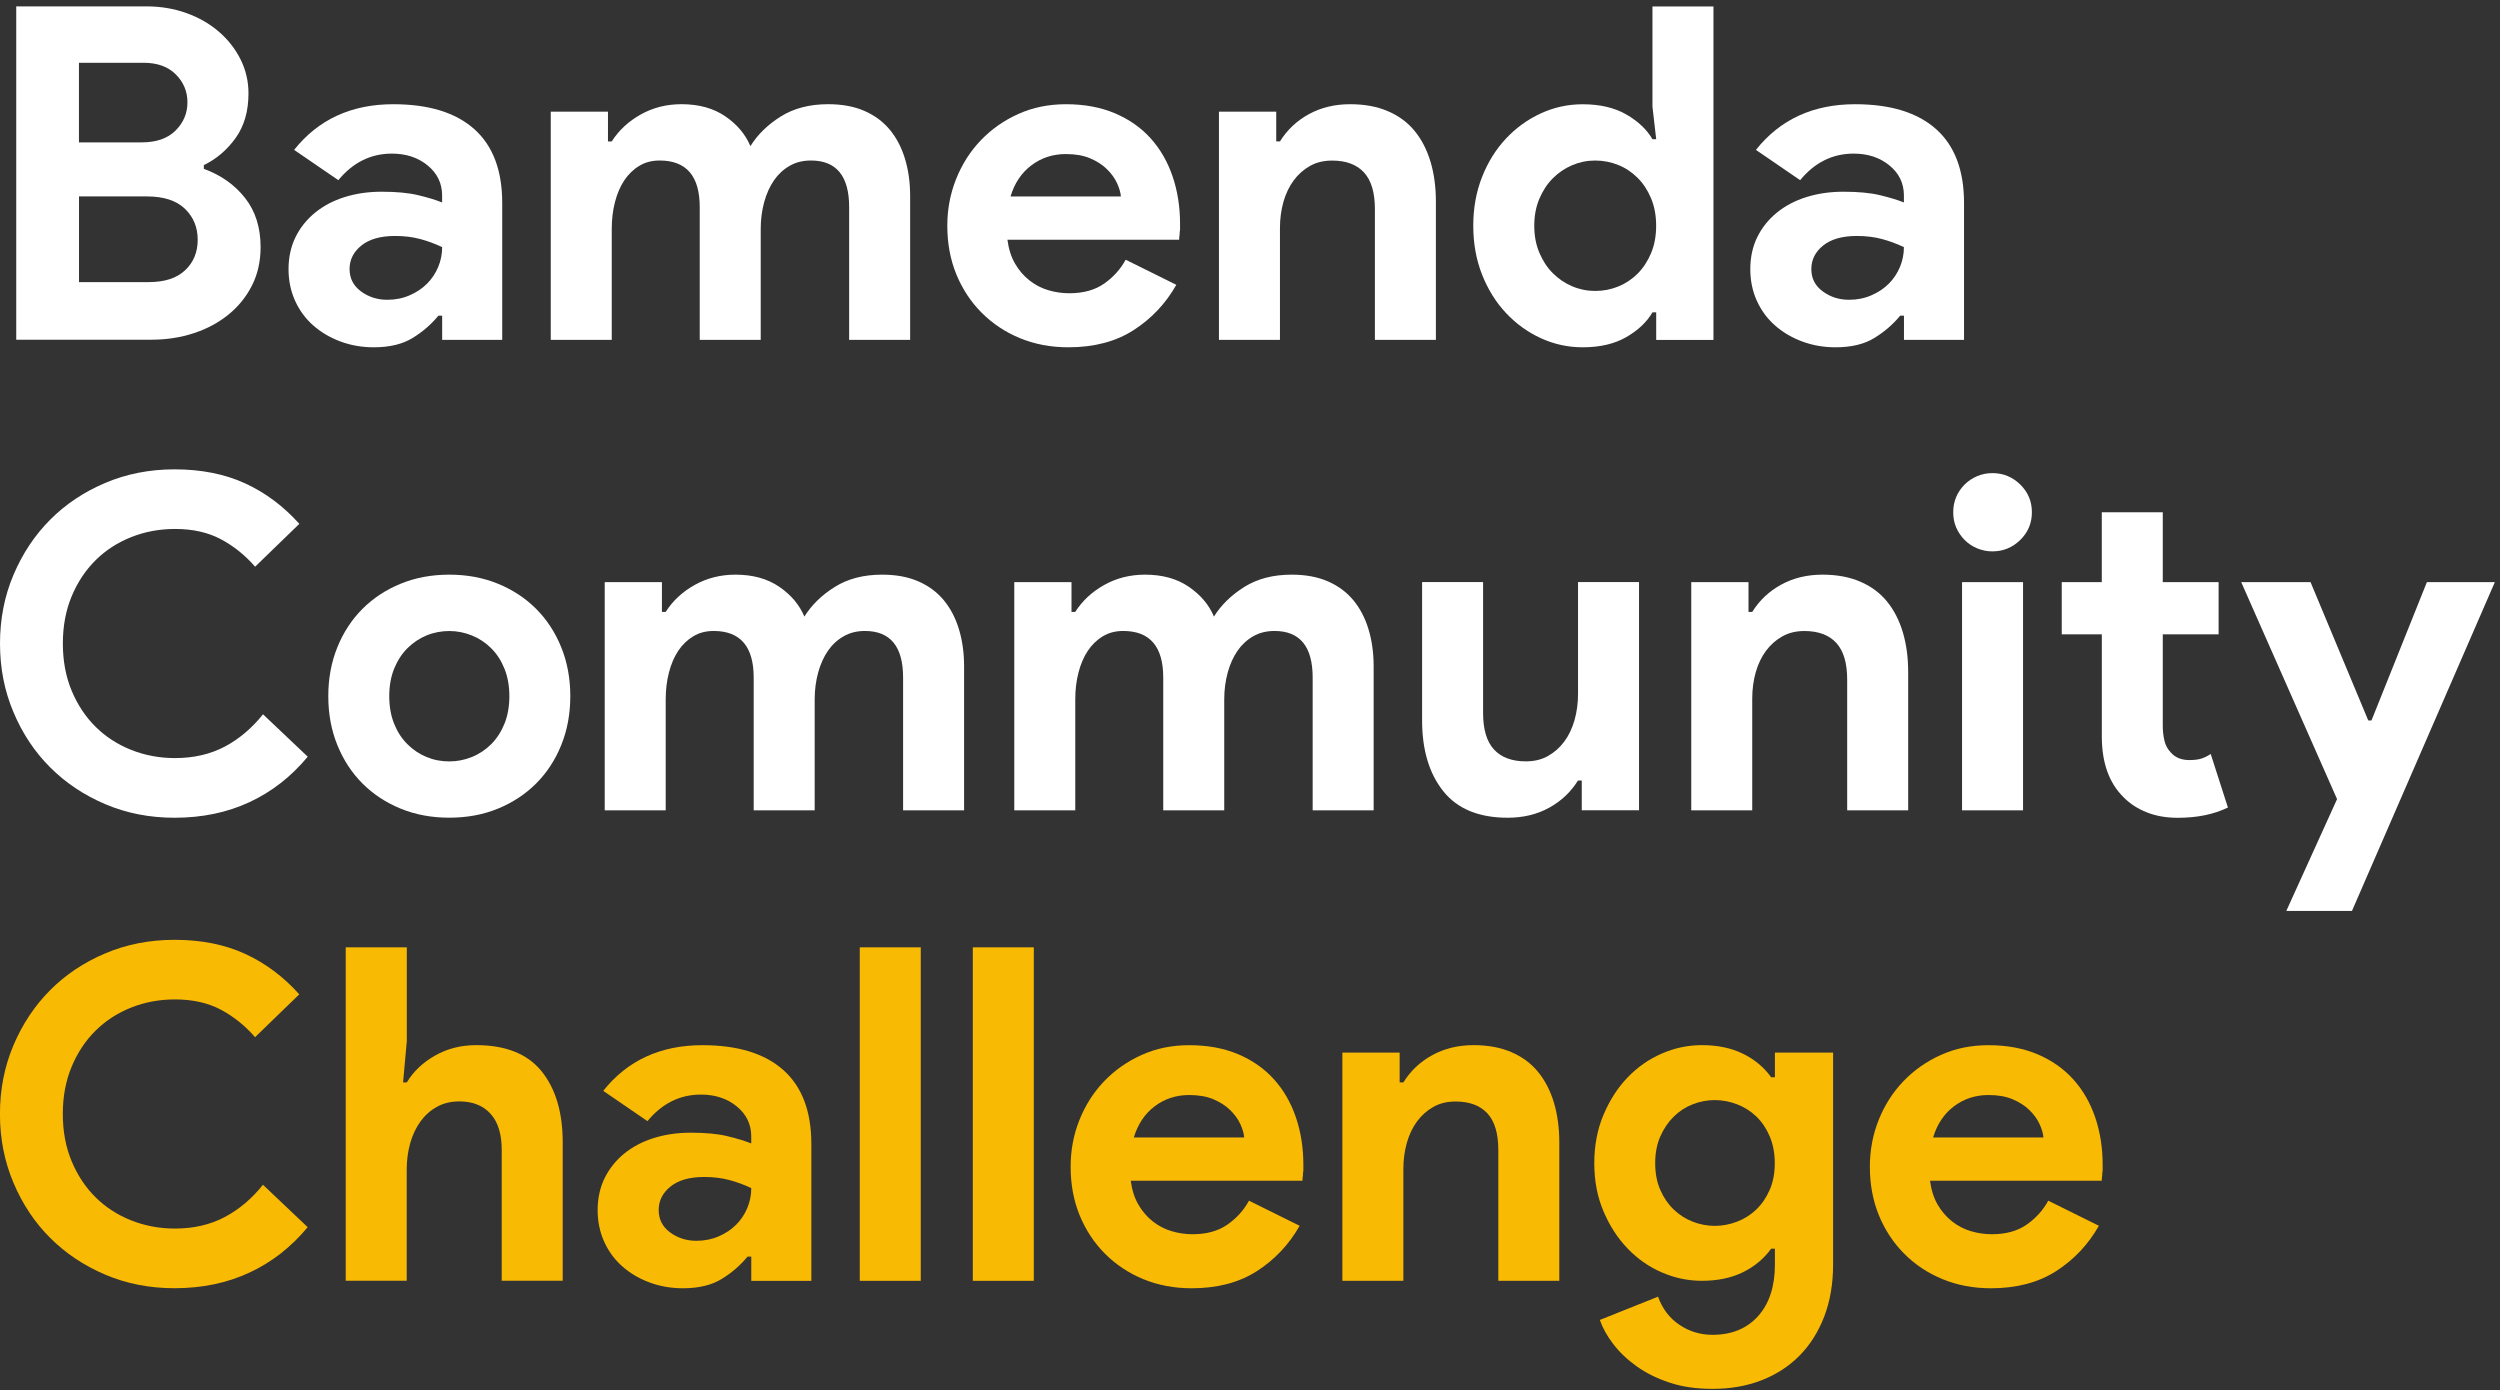 <svg width="196" height="109" viewBox="0 0 196 109" fill="none" xmlns="http://www.w3.org/2000/svg">
<rect x="0" y="0" width="196" height="109" fill="#333333" stroke="none"/>
<path d="M1.27 0.5H11.487C12.604 0.5 13.652 0.678 14.626 1.029C15.601 1.381 16.446 1.868 17.163 2.488C17.88 3.108 18.448 3.832 18.862 4.661C19.276 5.49 19.481 6.378 19.481 7.325C19.481 8.714 19.147 9.874 18.479 10.81C17.811 11.747 16.975 12.461 15.98 12.945V13.238C17.317 13.725 18.395 14.484 19.21 15.518C20.024 16.552 20.431 17.837 20.431 19.369C20.431 20.491 20.205 21.494 19.756 22.381C19.307 23.269 18.691 24.032 17.912 24.662C17.132 25.296 16.227 25.784 15.194 26.121C14.16 26.462 13.046 26.633 11.856 26.633H1.273V0.5H1.27ZM11.122 11.162C12.263 11.162 13.147 10.852 13.767 10.232C14.386 9.613 14.696 8.874 14.696 8.025C14.696 7.175 14.393 6.444 13.784 5.835C13.175 5.225 12.336 4.922 11.264 4.922H6.19V11.166H11.118L11.122 11.162ZM11.668 22.117C12.911 22.117 13.857 21.807 14.515 21.187C15.173 20.567 15.5 19.77 15.5 18.795C15.5 17.82 15.166 17.012 14.498 16.368C13.829 15.724 12.838 15.4 11.522 15.4H6.194V22.117H11.668Z" fill="white"/>
<path d="M34.666 24.746H34.373C33.813 25.428 33.138 26.013 32.348 26.497C31.558 26.985 30.542 27.228 29.299 27.228C28.374 27.228 27.504 27.075 26.689 26.772C25.875 26.469 25.162 26.048 24.556 25.512C23.947 24.976 23.474 24.331 23.133 23.576C22.792 22.82 22.621 21.995 22.621 21.093C22.621 20.191 22.802 19.334 23.168 18.593C23.533 17.851 24.044 17.21 24.699 16.674C25.357 16.138 26.129 15.73 27.017 15.452C27.904 15.173 28.871 15.031 29.919 15.031C31.088 15.031 32.049 15.121 32.8 15.306C33.556 15.487 34.175 15.678 34.662 15.873V15.327C34.662 14.376 34.286 13.592 33.531 12.973C32.776 12.353 31.84 12.043 30.723 12.043C29.07 12.043 27.671 12.736 26.526 14.125L23.06 11.751C24.956 9.365 27.549 8.171 30.834 8.171C33.608 8.171 35.724 8.822 37.185 10.124C38.644 11.427 39.374 13.356 39.374 15.912V26.647H34.666V24.749V24.746ZM34.666 19.376C34.106 19.108 33.528 18.896 32.933 18.736C32.338 18.579 31.687 18.499 30.98 18.499C29.835 18.499 28.955 18.75 28.335 19.247C27.716 19.745 27.406 20.362 27.406 21.093C27.406 21.824 27.706 22.406 28.301 22.844C28.896 23.283 29.585 23.503 30.361 23.503C30.994 23.503 31.576 23.388 32.111 23.154C32.647 22.924 33.103 22.618 33.479 22.242C33.855 21.866 34.147 21.427 34.356 20.929C34.562 20.431 34.666 19.913 34.666 19.376Z" fill="white"/>
<path d="M43.176 8.754H47.665V11.09H47.958C48.518 10.213 49.276 9.51 50.237 8.973C51.197 8.437 52.262 8.169 53.432 8.169C54.792 8.169 55.938 8.486 56.863 9.12C57.789 9.753 58.443 10.533 58.833 11.456C59.393 10.554 60.183 9.781 61.206 9.137C62.23 8.493 63.468 8.169 64.93 8.169C66.026 8.169 66.973 8.347 67.777 8.698C68.581 9.05 69.242 9.544 69.767 10.178C70.29 10.812 70.686 11.571 70.954 12.459C71.222 13.347 71.355 14.315 71.355 15.363V26.645H66.573V16.237C66.573 13.803 65.574 12.584 63.58 12.584C62.947 12.584 62.386 12.723 61.902 13.006C61.415 13.284 61.008 13.664 60.681 14.137C60.354 14.611 60.096 15.178 59.915 15.836C59.734 16.495 59.64 17.201 59.64 17.954V26.645H54.859V16.237C54.859 13.803 53.811 12.584 51.719 12.584C51.111 12.584 50.575 12.723 50.115 13.006C49.652 13.284 49.263 13.664 48.946 14.137C48.629 14.611 48.386 15.178 48.215 15.836C48.044 16.495 47.961 17.201 47.961 17.954V26.645H43.179V8.754H43.176Z" fill="white"/>
<path d="M92.22 22.336C91.392 23.795 90.278 24.979 88.883 25.877C87.484 26.779 85.775 27.228 83.756 27.228C82.392 27.228 81.136 26.992 79.98 26.518C78.825 26.044 77.823 25.379 76.97 24.526C76.118 23.673 75.456 22.67 74.98 21.514C74.506 20.358 74.269 19.087 74.269 17.698C74.269 16.41 74.499 15.184 74.962 14.028C75.425 12.872 76.069 11.862 76.897 10.998C77.725 10.135 78.703 9.445 79.834 8.937C80.965 8.425 82.211 8.171 83.575 8.171C85.009 8.171 86.287 8.408 87.407 8.881C88.524 9.355 89.464 10.013 90.216 10.852C90.971 11.691 91.541 12.684 91.931 13.829C92.321 14.975 92.516 16.215 92.516 17.555V17.994C92.492 18.14 92.481 18.273 92.481 18.394C92.457 18.516 92.446 18.648 92.446 18.795H78.982C79.079 19.526 79.278 20.153 79.584 20.675C79.886 21.197 80.266 21.636 80.715 21.988C81.164 22.34 81.658 22.597 82.194 22.754C82.73 22.914 83.276 22.991 83.836 22.991C84.933 22.991 85.838 22.74 86.554 22.242C87.271 21.744 87.839 21.117 88.253 20.362L92.231 22.333L92.22 22.336ZM87.877 15.4C87.853 15.083 87.748 14.731 87.567 14.341C87.386 13.951 87.118 13.586 86.763 13.244C86.412 12.903 85.973 12.624 85.448 12.405C84.926 12.186 84.299 12.078 83.569 12.078C82.545 12.078 81.647 12.37 80.868 12.955C80.088 13.54 79.542 14.355 79.225 15.403H87.873L87.877 15.4Z" fill="white"/>
<path d="M100.056 11.088H100.348C100.908 10.186 101.66 9.476 102.61 8.953C103.56 8.431 104.643 8.17 105.857 8.17C106.974 8.17 107.963 8.351 108.812 8.717C109.664 9.082 110.364 9.598 110.91 10.27C111.457 10.938 111.871 11.743 112.153 12.679C112.431 13.616 112.574 14.657 112.574 15.803V26.646H107.792V16.384C107.792 15.096 107.507 14.138 106.936 13.518C106.365 12.899 105.53 12.589 104.437 12.589C103.78 12.589 103.202 12.728 102.704 13.01C102.207 13.289 101.778 13.668 101.427 14.142C101.075 14.615 100.808 15.176 100.623 15.82C100.442 16.464 100.348 17.154 100.348 17.881V26.646H95.566V8.755H100.056V11.091V11.088Z" fill="white"/>
<path d="M129.846 24.488H129.553C129.115 25.244 128.433 25.888 127.51 26.424C126.585 26.96 125.443 27.228 124.079 27.228C122.934 27.228 121.848 26.992 120.811 26.518C119.778 26.044 118.866 25.386 118.076 24.547C117.286 23.708 116.659 22.702 116.196 21.535C115.734 20.365 115.504 19.087 115.504 17.701C115.504 16.316 115.734 15.038 116.196 13.868C116.659 12.698 117.286 11.695 118.076 10.856C118.866 10.016 119.778 9.358 120.811 8.885C121.845 8.411 122.934 8.174 124.079 8.174C125.44 8.174 126.585 8.443 127.51 8.979C128.436 9.515 129.115 10.159 129.553 10.915H129.846L129.553 8.359V0.507H134.335V26.65H129.846V24.495V24.488ZM125.064 22.81C125.697 22.81 126.299 22.695 126.87 22.462C127.441 22.232 127.945 21.894 128.384 21.459C128.822 21.023 129.174 20.484 129.442 19.853C129.71 19.22 129.842 18.502 129.842 17.698C129.842 16.894 129.706 16.176 129.442 15.543C129.174 14.909 128.822 14.373 128.384 13.937C127.945 13.502 127.441 13.164 126.87 12.934C126.299 12.705 125.697 12.586 125.064 12.586C124.43 12.586 123.828 12.708 123.258 12.952C122.687 13.196 122.182 13.537 121.744 13.976C121.305 14.414 120.954 14.951 120.686 15.581C120.418 16.215 120.286 16.921 120.286 17.698C120.286 18.474 120.418 19.185 120.686 19.815C120.954 20.449 121.305 20.985 121.744 21.42C122.182 21.859 122.687 22.2 123.258 22.444C123.828 22.688 124.43 22.81 125.064 22.81Z" fill="white"/>
<path d="M149.267 24.746H148.975C148.415 25.428 147.74 26.013 146.95 26.497C146.16 26.985 145.143 27.228 143.901 27.228C142.975 27.228 142.105 27.075 141.291 26.772C140.477 26.469 139.763 26.048 139.158 25.512C138.549 24.976 138.075 24.331 137.734 23.576C137.393 22.82 137.223 21.995 137.223 21.093C137.223 20.191 137.404 19.334 137.769 18.593C138.134 17.851 138.646 17.21 139.3 16.674C139.958 16.138 140.731 15.73 141.618 15.452C142.506 15.173 143.473 15.031 144.521 15.031C145.69 15.031 146.65 15.121 147.406 15.306C148.161 15.487 148.78 15.678 149.267 15.873V15.327C149.267 14.376 148.892 13.592 148.136 12.973C147.381 12.353 146.445 12.043 145.328 12.043C143.671 12.043 142.276 12.736 141.131 14.125L137.665 11.751C139.561 9.365 142.154 8.171 145.439 8.171C148.213 8.171 150.329 8.822 151.791 10.124C153.249 11.427 153.98 13.356 153.98 15.912V26.647H149.271V24.749L149.267 24.746ZM149.267 19.376C148.707 19.108 148.129 18.896 147.534 18.736C146.939 18.579 146.288 18.499 145.582 18.499C144.437 18.499 143.557 18.75 142.937 19.247C142.318 19.745 142.008 20.362 142.008 21.093C142.008 21.824 142.304 22.406 142.902 22.844C143.497 23.283 144.186 23.503 144.962 23.503C145.596 23.503 146.177 23.388 146.713 23.154C147.249 22.924 147.705 22.618 148.081 22.242C148.457 21.866 148.749 21.427 148.958 20.929C149.163 20.431 149.267 19.913 149.267 19.376Z" fill="white"/>
<path d="M24.121 59.33C22.83 60.886 21.312 62.074 19.558 62.889C17.808 63.703 15.849 64.111 13.684 64.111C11.739 64.111 9.932 63.759 8.265 63.052C6.598 62.346 5.158 61.384 3.94 60.169C2.721 58.954 1.761 57.509 1.058 55.841C0.351 54.173 0 52.38 0 50.454C0 48.529 0.351 46.735 1.058 45.067C1.764 43.399 2.725 41.958 3.94 40.739C5.154 39.52 6.598 38.559 8.265 37.856C9.932 37.149 11.739 36.797 13.684 36.797C15.775 36.797 17.62 37.163 19.214 37.894C20.808 38.626 22.224 39.684 23.467 41.07L20 44.43C19.221 43.532 18.326 42.811 17.317 42.275C16.308 41.739 15.111 41.47 13.722 41.47C12.504 41.47 11.363 41.683 10.291 42.108C9.219 42.532 8.29 43.135 7.5 43.915C6.71 44.695 6.083 45.638 5.62 46.746C5.158 47.853 4.928 49.089 4.928 50.451C4.928 51.812 5.158 53.048 5.62 54.156C6.083 55.263 6.71 56.207 7.5 56.986C8.29 57.767 9.219 58.369 10.291 58.794C11.363 59.219 12.504 59.434 13.722 59.434C15.18 59.434 16.479 59.135 17.61 58.54C18.741 57.944 19.743 57.098 20.62 56.001L24.124 59.323L24.121 59.33Z" fill="white"/>
<path d="M35.225 45.053C36.61 45.053 37.884 45.29 39.039 45.764C40.195 46.237 41.194 46.895 42.032 47.734C42.871 48.574 43.529 49.58 44.002 50.746C44.475 51.916 44.712 53.194 44.712 54.58C44.712 55.966 44.475 57.244 44.002 58.414C43.529 59.584 42.871 60.587 42.032 61.426C41.194 62.265 40.195 62.923 39.039 63.397C37.884 63.87 36.614 64.107 35.225 64.107C33.837 64.107 32.566 63.87 31.411 63.397C30.256 62.923 29.257 62.265 28.418 61.426C27.579 60.587 26.922 59.581 26.448 58.414C25.975 57.248 25.738 55.966 25.738 54.58C25.738 53.194 25.975 51.913 26.448 50.746C26.922 49.577 27.579 48.574 28.418 47.734C29.257 46.895 30.256 46.237 31.411 45.764C32.566 45.29 33.837 45.053 35.225 45.053ZM35.225 59.695C35.834 59.695 36.422 59.581 36.996 59.347C37.567 59.117 38.072 58.78 38.51 58.344C38.949 57.906 39.293 57.369 39.551 56.739C39.805 56.105 39.934 55.388 39.934 54.584C39.934 53.779 39.805 53.062 39.551 52.428C39.297 51.795 38.949 51.258 38.51 50.823C38.072 50.384 37.567 50.05 36.996 49.82C36.426 49.59 35.834 49.472 35.225 49.472C34.616 49.472 33.997 49.587 33.436 49.82C32.876 50.05 32.378 50.388 31.94 50.823C31.501 51.262 31.157 51.798 30.899 52.428C30.645 53.062 30.517 53.779 30.517 54.584C30.517 55.388 30.645 56.105 30.899 56.739C31.153 57.373 31.501 57.909 31.94 58.344C32.378 58.78 32.876 59.117 33.436 59.347C33.997 59.581 34.592 59.695 35.225 59.695Z" fill="white"/>
<path d="M47.406 45.638H51.896V47.975H52.188C52.748 47.097 53.507 46.394 54.468 45.858C55.428 45.321 56.493 45.053 57.662 45.053C59.023 45.053 60.168 45.37 61.094 46.004C62.019 46.638 62.674 47.414 63.063 48.34C63.624 47.438 64.414 46.665 65.437 46.021C66.46 45.377 67.699 45.053 69.161 45.053C70.257 45.053 71.204 45.231 72.007 45.583C72.811 45.934 73.472 46.429 73.998 47.062C74.52 47.696 74.917 48.455 75.185 49.343C75.453 50.231 75.585 51.199 75.585 52.247V63.529H70.803V53.121C70.803 50.687 69.804 49.468 67.81 49.468C67.177 49.468 66.617 49.608 66.133 49.89C65.646 50.168 65.239 50.548 64.911 51.022C64.584 51.495 64.327 52.063 64.146 52.721C63.965 53.379 63.871 54.086 63.871 54.838V63.529H59.089V53.121C59.089 50.687 58.042 49.468 55.95 49.468C55.341 49.468 54.805 49.608 54.346 49.89C53.883 50.168 53.493 50.548 53.176 51.022C52.86 51.495 52.616 52.063 52.446 52.721C52.275 53.379 52.191 54.086 52.191 54.838V63.529H47.41V45.638H47.406Z" fill="white"/>
<path d="M79.516 45.638H84.005V47.975H84.297C84.858 47.097 85.616 46.394 86.577 45.858C87.537 45.321 88.602 45.053 89.772 45.053C91.132 45.053 92.277 45.37 93.203 46.004C94.129 46.638 94.783 47.414 95.173 48.34C95.733 47.438 96.523 46.665 97.546 46.021C98.569 45.377 99.808 45.053 101.27 45.053C102.366 45.053 103.313 45.231 104.117 45.583C104.921 45.934 105.582 46.429 106.107 47.062C106.629 47.696 107.026 48.455 107.294 49.343C107.562 50.231 107.694 51.199 107.694 52.247V63.529H102.913V53.121C102.913 50.687 101.914 49.468 99.92 49.468C99.286 49.468 98.726 49.608 98.242 49.89C97.755 50.168 97.348 50.548 97.021 51.022C96.694 51.495 96.436 52.063 96.255 52.721C96.074 53.379 95.98 54.086 95.98 54.838V63.529H91.198V53.121C91.198 50.687 90.151 49.468 88.059 49.468C87.45 49.468 86.914 49.608 86.455 49.89C85.992 50.168 85.602 50.548 85.286 51.022C84.969 51.495 84.725 52.063 84.555 52.721C84.384 53.379 84.301 54.086 84.301 54.838V63.529H79.519V45.638H79.516Z" fill="white"/>
<path d="M124.007 61.192H123.714C123.154 62.094 122.399 62.804 121.452 63.327C120.506 63.849 119.42 64.11 118.205 64.11C115.943 64.11 114.259 63.417 113.152 62.028C112.046 60.642 111.492 58.79 111.492 56.477V45.634H116.274V55.896C116.274 57.188 116.559 58.142 117.13 58.762C117.701 59.382 118.536 59.691 119.629 59.691C120.287 59.691 120.864 59.552 121.362 59.27C121.86 58.992 122.288 58.612 122.639 58.139C122.991 57.665 123.259 57.104 123.443 56.46C123.624 55.816 123.718 55.127 123.718 54.399V45.634H128.5V63.525H124.01V61.189L124.007 61.192Z" fill="white"/>
<path d="M137.083 47.975H137.375C137.936 47.073 138.687 46.362 139.638 45.84C140.588 45.318 141.67 45.053 142.885 45.053C144.002 45.053 144.99 45.234 145.839 45.6C146.692 45.965 147.391 46.484 147.938 47.153C148.484 47.822 148.898 48.626 149.18 49.562C149.459 50.499 149.601 51.54 149.601 52.686V63.529H144.819V53.267C144.819 51.979 144.534 51.022 143.963 50.402C143.393 49.782 142.557 49.472 141.465 49.472C140.807 49.472 140.229 49.611 139.732 49.893C139.234 50.172 138.806 50.551 138.454 51.025C138.103 51.499 137.835 52.059 137.65 52.703C137.469 53.348 137.375 54.037 137.375 54.765V63.529H132.594V45.638H137.083V47.975Z" fill="white"/>
<path d="M156.199 43.228C155.785 43.228 155.391 43.148 155.012 42.991C154.636 42.834 154.306 42.615 154.027 42.333C153.749 42.054 153.53 41.73 153.369 41.365C153.209 40.999 153.133 40.599 153.133 40.16C153.133 39.721 153.213 39.321 153.369 38.955C153.526 38.59 153.745 38.269 154.027 37.987C154.309 37.705 154.636 37.489 155.012 37.329C155.388 37.172 155.785 37.092 156.199 37.092C157.051 37.092 157.779 37.392 158.388 37.987C158.997 38.583 159.3 39.307 159.3 40.16C159.3 41.013 158.997 41.737 158.388 42.333C157.779 42.928 157.048 43.228 156.199 43.228ZM153.825 63.528V45.637H158.607V63.528H153.825Z" fill="white"/>
<path d="M164.78 49.731H161.641V45.639H164.78V40.162H169.561V45.639H173.939V49.731H169.561V56.88C169.561 57.308 169.603 57.701 169.69 58.064C169.774 58.429 169.941 58.736 170.184 58.986C170.525 59.387 171.013 59.589 171.643 59.589C172.057 59.589 172.384 59.547 172.627 59.46C172.871 59.376 173.101 59.258 173.32 59.112L174.67 63.311C174.11 63.579 173.508 63.781 172.864 63.913C172.22 64.046 171.507 64.115 170.731 64.115C169.829 64.115 169.022 63.973 168.305 63.687C167.588 63.402 166.986 63.012 166.499 62.514C165.354 61.396 164.783 59.805 164.783 57.743V49.731H164.78Z" fill="white"/>
<path d="M183.228 62.656L175.711 45.639H181.147L185.671 56.482H185.925L190.268 45.639H195.596L184.394 71.417H179.247L183.225 62.652L183.228 62.656Z" fill="white"/>
<path d="M24.117 96.215C22.826 97.771 21.308 98.959 19.555 99.773C17.804 100.588 15.845 100.996 13.68 100.996C11.735 100.996 9.928 100.644 8.261 99.937C6.594 99.23 5.154 98.269 3.936 97.054C2.718 95.839 1.757 94.394 1.054 92.726C0.348 91.058 -0.004 89.264 -0.004 87.339C-0.004 85.413 0.348 83.62 1.054 81.952C1.761 80.284 2.721 78.843 3.936 77.624C5.15 76.405 6.594 75.444 8.261 74.741C9.928 74.034 11.735 73.682 13.68 73.682C15.772 73.682 17.616 74.048 19.21 74.779C20.804 75.51 22.22 76.569 23.463 77.955L19.997 81.315C19.217 80.416 18.323 79.696 17.313 79.159C16.304 78.623 15.107 78.355 13.718 78.355C12.5 78.355 11.359 78.567 10.287 78.992C9.215 79.417 8.286 80.019 7.496 80.799C6.706 81.579 6.079 82.523 5.617 83.63C5.154 84.738 4.924 85.974 4.924 87.335C4.924 88.697 5.154 89.933 5.617 91.04C6.079 92.148 6.706 93.091 7.496 93.871C8.286 94.651 9.215 95.254 10.287 95.678C11.359 96.103 12.5 96.319 13.718 96.319C15.177 96.319 16.475 96.02 17.606 95.424C18.737 94.829 19.739 93.983 20.616 92.886L24.12 96.208L24.117 96.215Z" fill="#F9BA04"/>
<path d="M27.112 74.271H31.894V81.611L31.602 84.86H31.894C32.406 84.007 33.14 83.307 34.101 82.76C35.061 82.214 36.136 81.939 37.33 81.939C39.641 81.939 41.35 82.621 42.456 83.983C43.563 85.348 44.116 87.207 44.116 89.568V100.411H39.335V90.15C39.335 88.906 39.042 87.966 38.458 87.319C37.873 86.674 37.059 86.35 36.011 86.35C35.353 86.35 34.769 86.49 34.261 86.772C33.749 87.05 33.318 87.437 32.966 87.921C32.614 88.408 32.347 88.972 32.162 89.62C31.981 90.264 31.887 90.954 31.887 91.682V100.408H27.105V74.264L27.112 74.271Z" fill="#F9BA04"/>
<path d="M58.9 98.518H58.608C58.048 99.2 57.373 99.785 56.583 100.269C55.792 100.757 54.776 101 53.534 101C52.608 101 51.738 100.847 50.924 100.544C50.109 100.241 49.396 99.82 48.79 99.284C48.181 98.748 47.708 98.103 47.367 97.348C47.026 96.592 46.855 95.767 46.855 94.865C46.855 93.963 47.036 93.106 47.402 92.365C47.767 91.623 48.279 90.982 48.933 90.446C49.591 89.91 50.364 89.502 51.251 89.224C52.138 88.945 53.106 88.803 54.153 88.803C55.323 88.803 56.283 88.893 57.035 89.078C57.79 89.259 58.41 89.45 58.897 89.645V89.099C58.897 88.148 58.521 87.365 57.766 86.745C57.011 86.125 56.074 85.815 54.957 85.815C53.304 85.815 51.905 86.508 50.76 87.897L47.294 85.522C49.191 83.137 51.783 81.943 55.069 81.943C57.842 81.943 59.958 82.594 61.42 83.896C62.878 85.199 63.609 87.128 63.609 89.684V100.419H58.9V98.521V98.518ZM58.9 93.148C58.34 92.88 57.762 92.668 57.167 92.511C56.572 92.354 55.921 92.274 55.215 92.274C54.07 92.274 53.189 92.525 52.57 93.023C51.95 93.521 51.641 94.137 51.641 94.868C51.641 95.6 51.94 96.181 52.535 96.62C53.13 97.059 53.819 97.278 54.595 97.278C55.229 97.278 55.81 97.163 56.346 96.93C56.882 96.7 57.338 96.394 57.714 96.017C58.089 95.641 58.382 95.203 58.59 94.705C58.796 94.207 58.9 93.688 58.9 93.152V93.148Z" fill="#F9BA04"/>
<path d="M67.406 100.416V74.272H72.188V100.416H67.406Z" fill="#F9BA04"/>
<path d="M76.269 100.416V74.272H81.051V100.416H76.269Z" fill="#F9BA04"/>
<path d="M101.888 96.108C101.06 97.567 99.946 98.751 98.551 99.649C97.152 100.551 95.443 101 93.424 101C92.06 101 90.804 100.764 89.648 100.29C88.493 99.817 87.491 99.151 86.638 98.298C85.785 97.445 85.124 96.442 84.647 95.286C84.174 94.13 83.938 92.859 83.938 91.47C83.938 90.178 84.167 88.956 84.63 87.8C85.093 86.644 85.737 85.634 86.565 84.77C87.393 83.907 88.371 83.217 89.502 82.709C90.633 82.197 91.879 81.943 93.243 81.943C94.677 81.943 95.954 82.18 97.075 82.653C98.192 83.127 99.132 83.785 99.883 84.624C100.639 85.463 101.209 86.456 101.599 87.601C101.989 88.747 102.184 89.987 102.184 91.327V91.766C102.16 91.912 102.149 92.044 102.149 92.166C102.125 92.288 102.114 92.421 102.114 92.567H88.65C88.747 93.298 88.945 93.925 89.252 94.447C89.554 94.969 89.934 95.408 90.383 95.76C90.832 96.112 91.326 96.369 91.862 96.526C92.398 96.686 92.944 96.763 93.504 96.763C94.601 96.763 95.505 96.512 96.222 96.014C96.939 95.516 97.507 94.889 97.921 94.134L101.899 96.105L101.888 96.108ZM97.545 89.172C97.52 88.855 97.416 88.503 97.235 88.113C97.054 87.723 96.786 87.358 96.431 87.016C96.08 86.675 95.641 86.397 95.116 86.177C94.594 85.958 93.967 85.85 93.236 85.85C92.213 85.85 91.315 86.142 90.536 86.727C89.756 87.312 89.21 88.127 88.893 89.175H97.541L97.545 89.172Z" fill="#F9BA04"/>
<path d="M109.732 84.861H110.024C110.584 83.959 111.336 83.249 112.286 82.726C113.236 82.204 114.318 81.939 115.533 81.939C116.65 81.939 117.638 82.121 118.488 82.486C119.34 82.852 120.04 83.371 120.586 84.039C121.133 84.708 121.547 85.512 121.829 86.449C122.107 87.385 122.25 88.427 122.25 89.572V100.415H117.468V90.154C117.468 88.865 117.183 87.908 116.612 87.288C116.041 86.668 115.206 86.358 114.113 86.358C113.455 86.358 112.878 86.498 112.38 86.78C111.882 87.058 111.454 87.438 111.103 87.911C110.751 88.385 110.483 88.945 110.299 89.59C110.118 90.234 110.024 90.923 110.024 91.651V100.415H105.242V82.524H109.732V84.861Z" fill="#F9BA04"/>
<path d="M134.256 108.887C132.99 108.887 131.865 108.724 130.881 108.393C129.896 108.066 129.036 107.637 128.309 107.115C127.578 106.593 126.969 106.015 126.485 105.381C125.998 104.747 125.646 104.113 125.427 103.483L129.99 101.659C130.331 102.609 130.891 103.344 131.667 103.866C132.447 104.389 133.31 104.65 134.26 104.65C135.767 104.65 136.96 104.159 137.837 103.18C138.714 102.202 139.153 100.851 139.153 99.138V97.894H138.861C138.3 98.674 137.566 99.287 136.654 99.74C135.742 100.189 134.663 100.415 133.425 100.415C132.353 100.415 131.312 100.2 130.303 99.764C129.294 99.329 128.399 98.709 127.62 97.901C126.84 97.094 126.207 96.122 125.723 94.99C125.236 93.859 124.992 92.591 124.992 91.195C124.992 89.799 125.236 88.524 125.723 87.382C126.21 86.236 126.84 85.261 127.62 84.454C128.399 83.646 129.294 83.026 130.303 82.591C131.312 82.155 132.353 81.939 133.425 81.939C134.667 81.939 135.742 82.166 136.654 82.615C137.566 83.064 138.304 83.68 138.861 84.46H139.153V82.524H143.715V99.138C143.715 100.645 143.482 102.003 143.023 103.208C142.56 104.413 141.916 105.437 141.088 106.276C140.26 107.115 139.268 107.759 138.112 108.212C136.957 108.661 135.673 108.887 134.263 108.887H134.256ZM134.437 96.108C135.022 96.108 135.6 96 136.17 95.784C136.741 95.568 137.246 95.251 137.684 94.834C138.123 94.416 138.474 93.9 138.742 93.291C139.01 92.682 139.142 91.982 139.142 91.195C139.142 90.408 139.007 89.701 138.742 89.081C138.474 88.458 138.123 87.939 137.684 87.521C137.246 87.103 136.741 86.787 136.17 86.571C135.6 86.355 135.022 86.247 134.437 86.247C133.853 86.247 133.282 86.355 132.722 86.571C132.161 86.787 131.664 87.107 131.225 87.539C130.787 87.97 130.435 88.489 130.167 89.099C129.899 89.708 129.767 90.408 129.767 91.195C129.767 91.982 129.899 92.682 130.167 93.291C130.435 93.9 130.787 94.416 131.225 94.834C131.664 95.251 132.161 95.568 132.722 95.784C133.282 96 133.853 96.108 134.437 96.108Z" fill="#F9BA04"/>
<path d="M164.548 96.108C163.72 97.567 162.606 98.751 161.211 99.649C159.812 100.551 158.103 101 156.085 101C154.72 101 153.464 100.764 152.309 100.29C151.153 99.817 150.147 99.151 149.298 98.298C148.446 97.445 147.784 96.442 147.308 95.286C146.834 94.13 146.598 92.859 146.598 91.47C146.598 90.178 146.827 88.956 147.29 87.8C147.753 86.644 148.397 85.634 149.225 84.77C150.053 83.907 151.031 83.217 152.162 82.709C153.293 82.197 154.539 81.943 155.904 81.943C157.337 81.943 158.615 82.18 159.735 82.653C160.852 83.127 161.792 83.785 162.547 84.624C163.302 85.463 163.873 86.456 164.263 87.601C164.653 88.747 164.848 89.987 164.848 91.327V91.766C164.823 91.912 164.813 92.044 164.813 92.166C164.788 92.288 164.778 92.421 164.778 92.567H151.313C151.411 93.298 151.609 93.925 151.915 94.447C152.218 94.969 152.597 95.408 153.046 95.76C153.495 96.112 153.989 96.369 154.525 96.526C155.061 96.686 155.608 96.763 156.168 96.763C157.264 96.763 158.169 96.512 158.886 96.014C159.603 95.516 160.17 94.889 160.584 94.134L164.562 96.105L164.548 96.108ZM160.205 89.172C160.181 88.855 160.076 88.503 159.895 88.113C159.714 87.723 159.446 87.358 159.091 87.016C158.74 86.675 158.301 86.397 157.779 86.177C157.257 85.958 156.631 85.85 155.9 85.85C154.877 85.85 153.979 86.142 153.199 86.727C152.42 87.312 151.874 88.127 151.557 89.175H160.205V89.172Z" fill="#F9BA04"/>
</svg>
